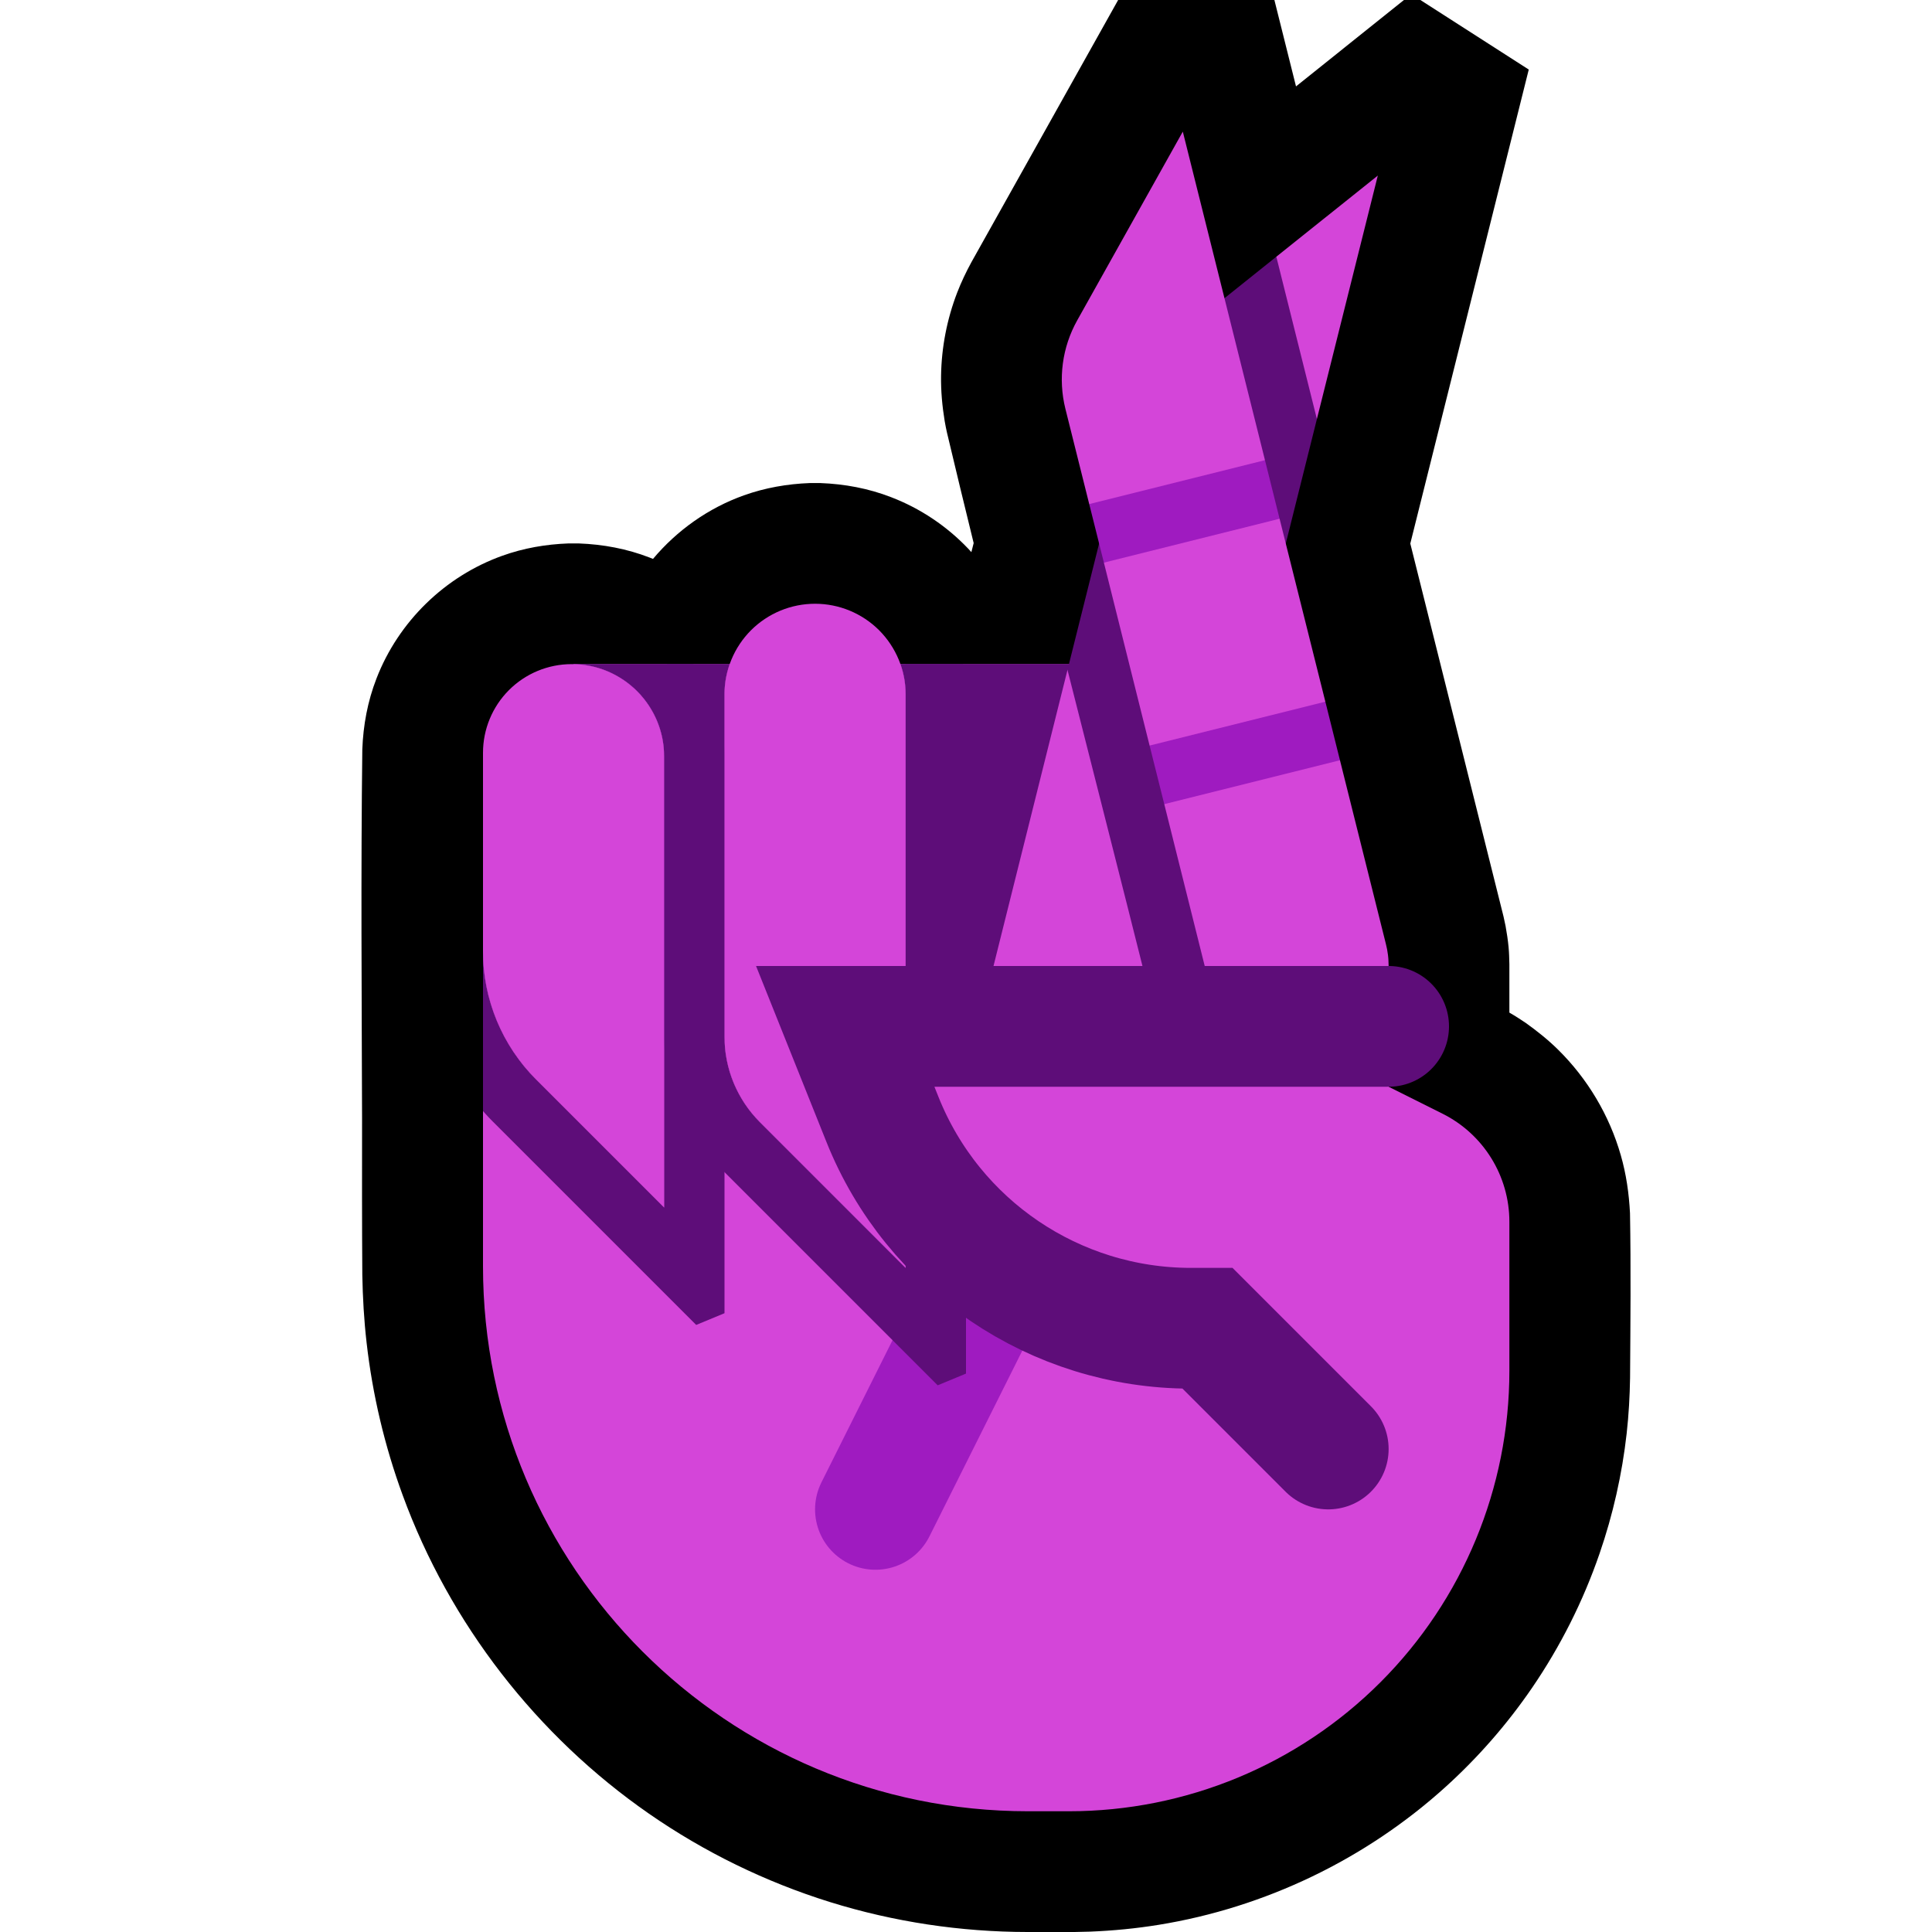 <svg clip-rule="evenodd" fill-rule="evenodd" stroke-linecap="round" stroke-miterlimit="2" viewBox="0 0 32 32" xmlns="http://www.w3.org/2000/svg" xmlns:xlink="http://www.w3.org/1999/xlink"><clipPath id="a"><path clip-rule="evenodd" d="m23.894 18.447c.678.339 1.106 1.032 1.106 1.789v2.471c0 1.934-.768 3.789-2.136 5.157s-3.223 2.136-5.157 2.136c-.226 0-.454 0-.682 0-4.984 0-9.025-4.041-9.025-9.025 0-4.281 0-8.475 0-8.475h1.5v-1.5h11.5v5h2l-1 1 1 1s.432.216.894.447z"/></clipPath><path d="m0 0h32v32h-32z" fill="none"/><path d="m23.526 0 1.795 1.152-1.962 7.851 1.544 6.177.034.158c.021.117.039.233.05.351.01.114.009.157.013.28v.803c.077.044.076.045.156.095l.117.077c.188.135.368.278.533.441.489.482.85 1.088 1.039 1.748.091.315.136.635.153.962.016.909.007 1.818.001 2.728-.005.306-.022.612-.056.917-.076.678-.227 1.348-.45 1.994-.271.787-.648 1.536-1.118 2.223-.411.6-.892 1.151-1.431 1.639-1.324 1.199-2.989 1.999-4.752 2.285-.377.061-.757.098-1.139.113-.085.003-.17.005-.256.006h-.777-.001c-1.108-.001-2.214-.167-3.272-.496-1.066-.332-2.08-.827-2.997-1.463-1.86-1.29-3.302-3.149-4.08-5.275-.299-.815-.5-1.665-.598-2.527-.043-.373-.064-.747-.071-1.122-.006-.865-.005-1.73-.004-2.595-.006-2.037-.021-4.073.004-6.109.015-.402.088-.797.234-1.173.363-.942 1.134-1.695 2.085-2.035.353-.127.72-.19 1.093-.204.087-.001.087-.001.174 0 .402.015.797.088 1.173.234.019.007.038.014.056.022.397-.473.916-.842 1.504-1.052.352-.126.72-.19 1.093-.204.087-.001.087-.001.174 0 .402.015.797.088 1.173.234.482.185.92.478 1.276.852.018.019.036.039.053.058l.038-.15c-.15-.611-.298-1.221-.443-1.833-.02-.093-.02-.093-.037-.187-.041-.249-.064-.499-.06-.751.007-.471.098-.939.267-1.378.067-.173.147-.341.236-.504l2.43-4.342h2.588l.358 1.431 1.788-1.431h.272zm-6.526 21h-7l.001.066c.014.765.141 1.522.396 2.244.348.988.92 1.892 1.661 2.632.72.721 1.595 1.282 2.551 1.632.746.273 1.531.41 2.325.425.301.002.603.005.905-.001.585-.018 1.164-.126 1.713-.33.855-.318 1.621-.858 2.208-1.556.403-.48.719-1.031.93-1.62.191-.532.291-1.089.308-1.653.002-.113.004-.226.005-.339h-5.003v-2.893l-1-.25zm-7.001-1h-.002c0 .321.001.641.003.961 0-.32 0-.64-.001-.961z"/><path d="m23.894 18.447c.678.339 1.106 1.032 1.106 1.789v2.471c0 1.934-.768 3.789-2.136 5.157s-3.223 2.136-5.157 2.136c-.226 0-.454 0-.682 0-4.984 0-9.025-4.041-9.025-9.025 0-4.281 0-8.475 0-8.475h1.5v-1.5h11.5v5h2l-1 1 1 1s.432.216.894.447z" fill="#d445d9"/><g clip-path="url(#a)"><path d="m18 18-3.5 7" fill="none" stroke="#9f1bc0" stroke-width="2"/><g fill="#5e0d79"><path d="m15 11h6v7h-6z"/><path d="m12 11.5c0-.398.158-.779.439-1.061.282-.281.663-.439 1.061-.439s.779.158 1.061.439c.281.282.439.663.439 1.061v9.5s-1.541-1.541-2.414-2.414c-.375-.375-.586-.884-.586-1.414 0-1.339 0-3.995 0-5.672z"/><path d="m13.562 9.001.062.002.062.004.061.005.061.007.061.008.061.01.06.011.06.013.06.014.058.016.059.017.058.018.058.02.057.022.057.022.056.024.055.026.055.026.054.028.054.03.053.031.052.032.051.033.051.035.049.036.049.037.048.038.048.04.046.041.045.042.045.043.043.045.042.045.041.046.04.048.038.048.037.049.036.049.035.051.033.051.032.052.031.053.03.054.028.054.026.055.026.055.024.056.022.057.022.057.02.058.018.058.017.059.016.059.014.059.013.06.011.06.01.061.008.061.007.061.005.061.004.062.002.062.001.056v11.257l-.469.194-3.657-3.657-.047-.048-.051-.055-.049-.055-.048-.057-.046-.058-.044-.058-.043-.06-.042-.061-.04-.062-.038-.062-.037-.064-.036-.064-.033-.065-.032-.066-.031-.066-.029-.067-.027-.068-.025-.069-.024-.069-.022-.07-.021-.07-.019-.071-.017-.072-.015-.071-.013-.073-.012-.072-.01-.074-.008-.073-.007-.074-.004-.074-.003-.074-.001-.068v-5.684l.001-.056.002-.062.004-.062.005-.061.007-.061.008-.061.01-.061.011-.06.013-.06.014-.059.016-.059.017-.059.018-.058.02-.058.022-.057.022-.057.024-.056.026-.055.026-.055.028-.054.03-.054.031-.053.032-.052.033-.051.035-.051.036-.049.037-.049.038-.048.04-.048.041-.046.042-.045.043-.045.045-.043.045-.042.046-.041.047-.04.049-.038.049-.038.049-.035.051-.035.051-.033.052-.032.053-.031.054-.03.054-.028.055-.026.055-.026.056-.024.057-.022.057-.022.058-.02.058-.018.059-.017.058-.016.06-.014.06-.013.06-.011.061-.01.061-.008.061-.007.061-.005.062-.004.062-.002.062-.001.062.001zm-.099.999-.037.002-.037.002-.037.003-.037.004-.037.005-.036.006-.036.007-.036.008-.036.008-.035.01-.035.01-.035.011-.035.012-.034.013-.034.013-.034.015-.033.015-.033.016-.032.017-.032.017-.032.019-.031.019-.031.02-.031.021-.029.021-.03.023-.029.023-.028.024-.028.024-.027.025-.027.026-.026.027-.025.027-.025.028-.023.028-.023.029-.023.03-.021.029-.021.031-.02.031-.019.031-.019.032-.017.032-.017.032-.016.033-.015.033-.015.034-.013.034-.013.034-.012.035-.011.035-.01.035-.01.035-.008.036-.008.036-.007.036-.006.037-.005.036-.004.037-.003.037-.002.037-.002.037v.037 5.672l.001.049.001.05.004.049.004.049.005.049.007.049.008.048.009.049.01.047.011.048.013.047.013.047.015.047.016.046.017.046.018.045.019.045.021.044.021.044.023.043.023.043.025.042.025.042.027.041.028.041.028.039.03.04.031.038.032.038.032.037.034.036.035.036 2.414 2.414v-9.5-.037l-.002-.037-.002-.037-.003-.037-.004-.037-.005-.036-.006-.037-.007-.036-.008-.036-.008-.036-.01-.035-.01-.035-.011-.035-.012-.035-.013-.034-.013-.034-.015-.034-.015-.033-.016-.033-.017-.032-.017-.032-.019-.032-.019-.031-.02-.031-.021-.031-.021-.029-.023-.03-.023-.029-.023-.028-.025-.028-.025-.027-.026-.027-.027-.026-.027-.025-.028-.024-.028-.024-.029-.023-.03-.023-.029-.021-.031-.021-.031-.02-.031-.019-.032-.019-.032-.017-.032-.017-.033-.016-.033-.015-.034-.015-.034-.013-.034-.013-.035-.012-.035-.011-.035-.01-.035-.01-.036-.008-.036-.008-.036-.007-.036-.006-.037-.005-.037-.004-.037-.003-.037-.002-.037-.002h-.037-.037z"/><path d="m8 12.468c0-.389.155-.763.43-1.038s.649-.43 1.038-.43h.002c.845 0 1.53.685 1.53 1.53v7.47s-1.236-1.236-2.121-2.121c-.563-.563-.879-1.326-.879-2.122 0-.956 0-2.28 0-3.289z"/><path d="m9.535 10.001.064.002.065.004.063.006.064.007.063.009.063.01.062.012.062.014.061.015.06.016.06.018.059.019.059.021.058.022.057.023.057.025.056.026.055.027.054.029.053.03.053.031.051.032.051.034.05.034.049.036.049.037.047.038.046.039.045.04.045.042.043.042.042.043.042.045.04.045.039.046.038.048.037.048.036.049.034.05.034.051.032.051.031.053.03.053.029.055.027.055.026.055.025.057.023.057.022.058.021.059.019.059.018.06.016.06.015.062.014.061.012.062.01.063.009.063.007.064.006.063.004.065.002.064.001.059v9.227l-.469.194-3.364-3.364-.065-.066-.067-.073-.066-.074-.063-.076-.062-.077-.059-.078-.058-.08-.055-.08-.053-.083-.052-.083-.049-.084-.047-.086-.045-.087-.043-.088-.04-.088-.039-.09-.036-.091-.034-.091-.032-.092-.029-.093-.027-.094-.025-.095-.023-.095-.02-.096-.019-.096-.015-.097-.014-.098-.01-.097-.009-.099-.006-.098-.004-.099-.001-.094v-3.301l.001-.055.002-.061.004-.061.005-.061.007-.06.008-.06.01-.06.011-.06.012-.059.014-.059.016-.058.017-.058.018-.057.019-.057.021-.057.023-.056.024-.055.025-.055.026-.054.028-.053.029-.053.03-.052.032-.052.033-.05.034-.05.035-.049.037-.049.038-.047.039-.047.04-.046.042-.044.043-.044.044-.043.044-.042.046-.04.047-.039.047-.038.049-.037.049-.035.05-.034.05-.033.052-.032.052-.03.053-.029.053-.028.054-.026.055-.025.056-.024.055-.023.057-.021.057-.019.057-.018.058-.017.058-.016.059-.014.059-.012.06-.011.059-.01.061-.008.06-.007.061-.005.061-.004.061-.002.055-.001h.014zm-.067.999h-.036l-.037.002-.036.002-.036.003-.036.004-.036.005-.035.006-.036.006-.035.008-.035.008-.035.009-.034.01-.034.011-.034.012-.034.012-.033.014-.033.014-.032.015-.032.015-.032.017-.032.017-.031.018-.03.019-.03.02-.03.02-.029.021-.029.022-.028.022-.028.024-.027.024-.027.025-.026.025-.025.026-.025.027-.024.027-.024.028-.022.028-.022.029-.021.029-.02.03-.02.03-.019.03-.018.031-.017.032-.017.032-.015.032-.015.032-.014.033-.014.033-.012.034-.012.034-.011.034-.01.034-.009.035-.008.035-.008.035-.006.036-.006.035-.005.036-.004.036-.003.036-.002.036-.002.037v.036 3.289l.001.075.003.074.004.074.007.074.008.073.01.073.012.073.013.072.015.072.017.072.019.07.021.071.022.07.024.069.025.068.027.068.029.068.031.066.032.066.033.065.036.064.037.064.038.062.04.062.042.06.043.06.044.059.046.058.048.056.049.056.051.054.052.054 2.121 2.121v-7.47-.039l-.002-.04-.002-.039-.004-.038-.004-.039-.006-.038-.006-.038-.007-.037-.008-.038-.009-.036-.01-.037-.011-.036-.011-.036-.013-.035-.013-.035-.014-.035-.015-.034-.016-.033-.016-.034-.018-.032-.018-.033-.019-.031-.019-.032-.02-.03-.021-.031-.022-.029-.022-.03-.023-.028-.024-.028-.024-.028-.025-.027-.026-.026-.026-.026-.027-.025-.028-.024-.028-.024-.028-.023-.03-.022-.029-.022-.031-.021-.03-.02-.032-.019-.031-.019-.033-.018-.032-.018-.034-.016-.033-.016-.034-.015-.035-.014-.035-.013-.035-.013-.036-.011-.036-.011-.037-.01-.036-.009-.038-.008-.037-.007-.038-.006-.038-.006-.039-.004-.038-.004-.039-.002-.039-.001-.04-.001z"/></g></g><path d="m17.681 11.096 2.319-1.096-1 6.307v1.488l-2.817-.704zm4.131-4.155-2.812 1.059 2.14-3.748 1.681-1.344z" fill="#d445d9"/><path d="m21.14 4.252.672 2.689-2.719 10.877-.093-.023v-1.488c-.435-1.738-.88-3.474-1.319-5.211l1.111-4.441c.106-.425.349-.803.691-1.077z" fill="#5e0d79"/><path d="m22.194 12.592.761 3.044c.018.079.024.099.034.18s.008.102.011.183v4.501h-3v-4.316l-.716-2.865 1.716-1.319zm-.242-.97-1.952 1.378-.959-.651-.757-3.03 1.716-1.319 1.194.592zm-1-4-1.952 1.378-.959-.651-.395-1.579c-.123-.495-.053-1.018.195-1.462.616-1.101 1.75-3.128 1.75-3.128z" fill="#d445d9"/><path d="m22.194 12.592-2.91.727-.243-.97 2.911-.727zm-1-4-2.91.727-.243-.97 2.911-.727z" fill="#9f1bc0"/><g fill="#d445d9"><path d="m12 11.5c0-.398.158-.779.439-1.061.282-.281.663-.439 1.061-.439s.779.158 1.061.439c.281.282.439.663.439 1.061v9.5s-1.541-1.541-2.414-2.414c-.375-.375-.586-.884-.586-1.414 0-1.339 0-3.995 0-5.672z"/><path d="m8 12.468c0-.389.155-.763.43-1.038s.649-.43 1.038-.43h.002c.845 0 1.53.685 1.53 1.53v7.47s-1.236-1.236-2.121-2.121c-.563-.563-.879-1.326-.879-2.122 0-.956 0-2.28 0-3.289z"/><path d="m23 17h-9s.273.682.617 1.543c.835 2.088 2.858 3.457 5.107 3.457h.276l2 2" stroke="#5e0d79" stroke-linecap="butt" stroke-width="2"/></g></svg>